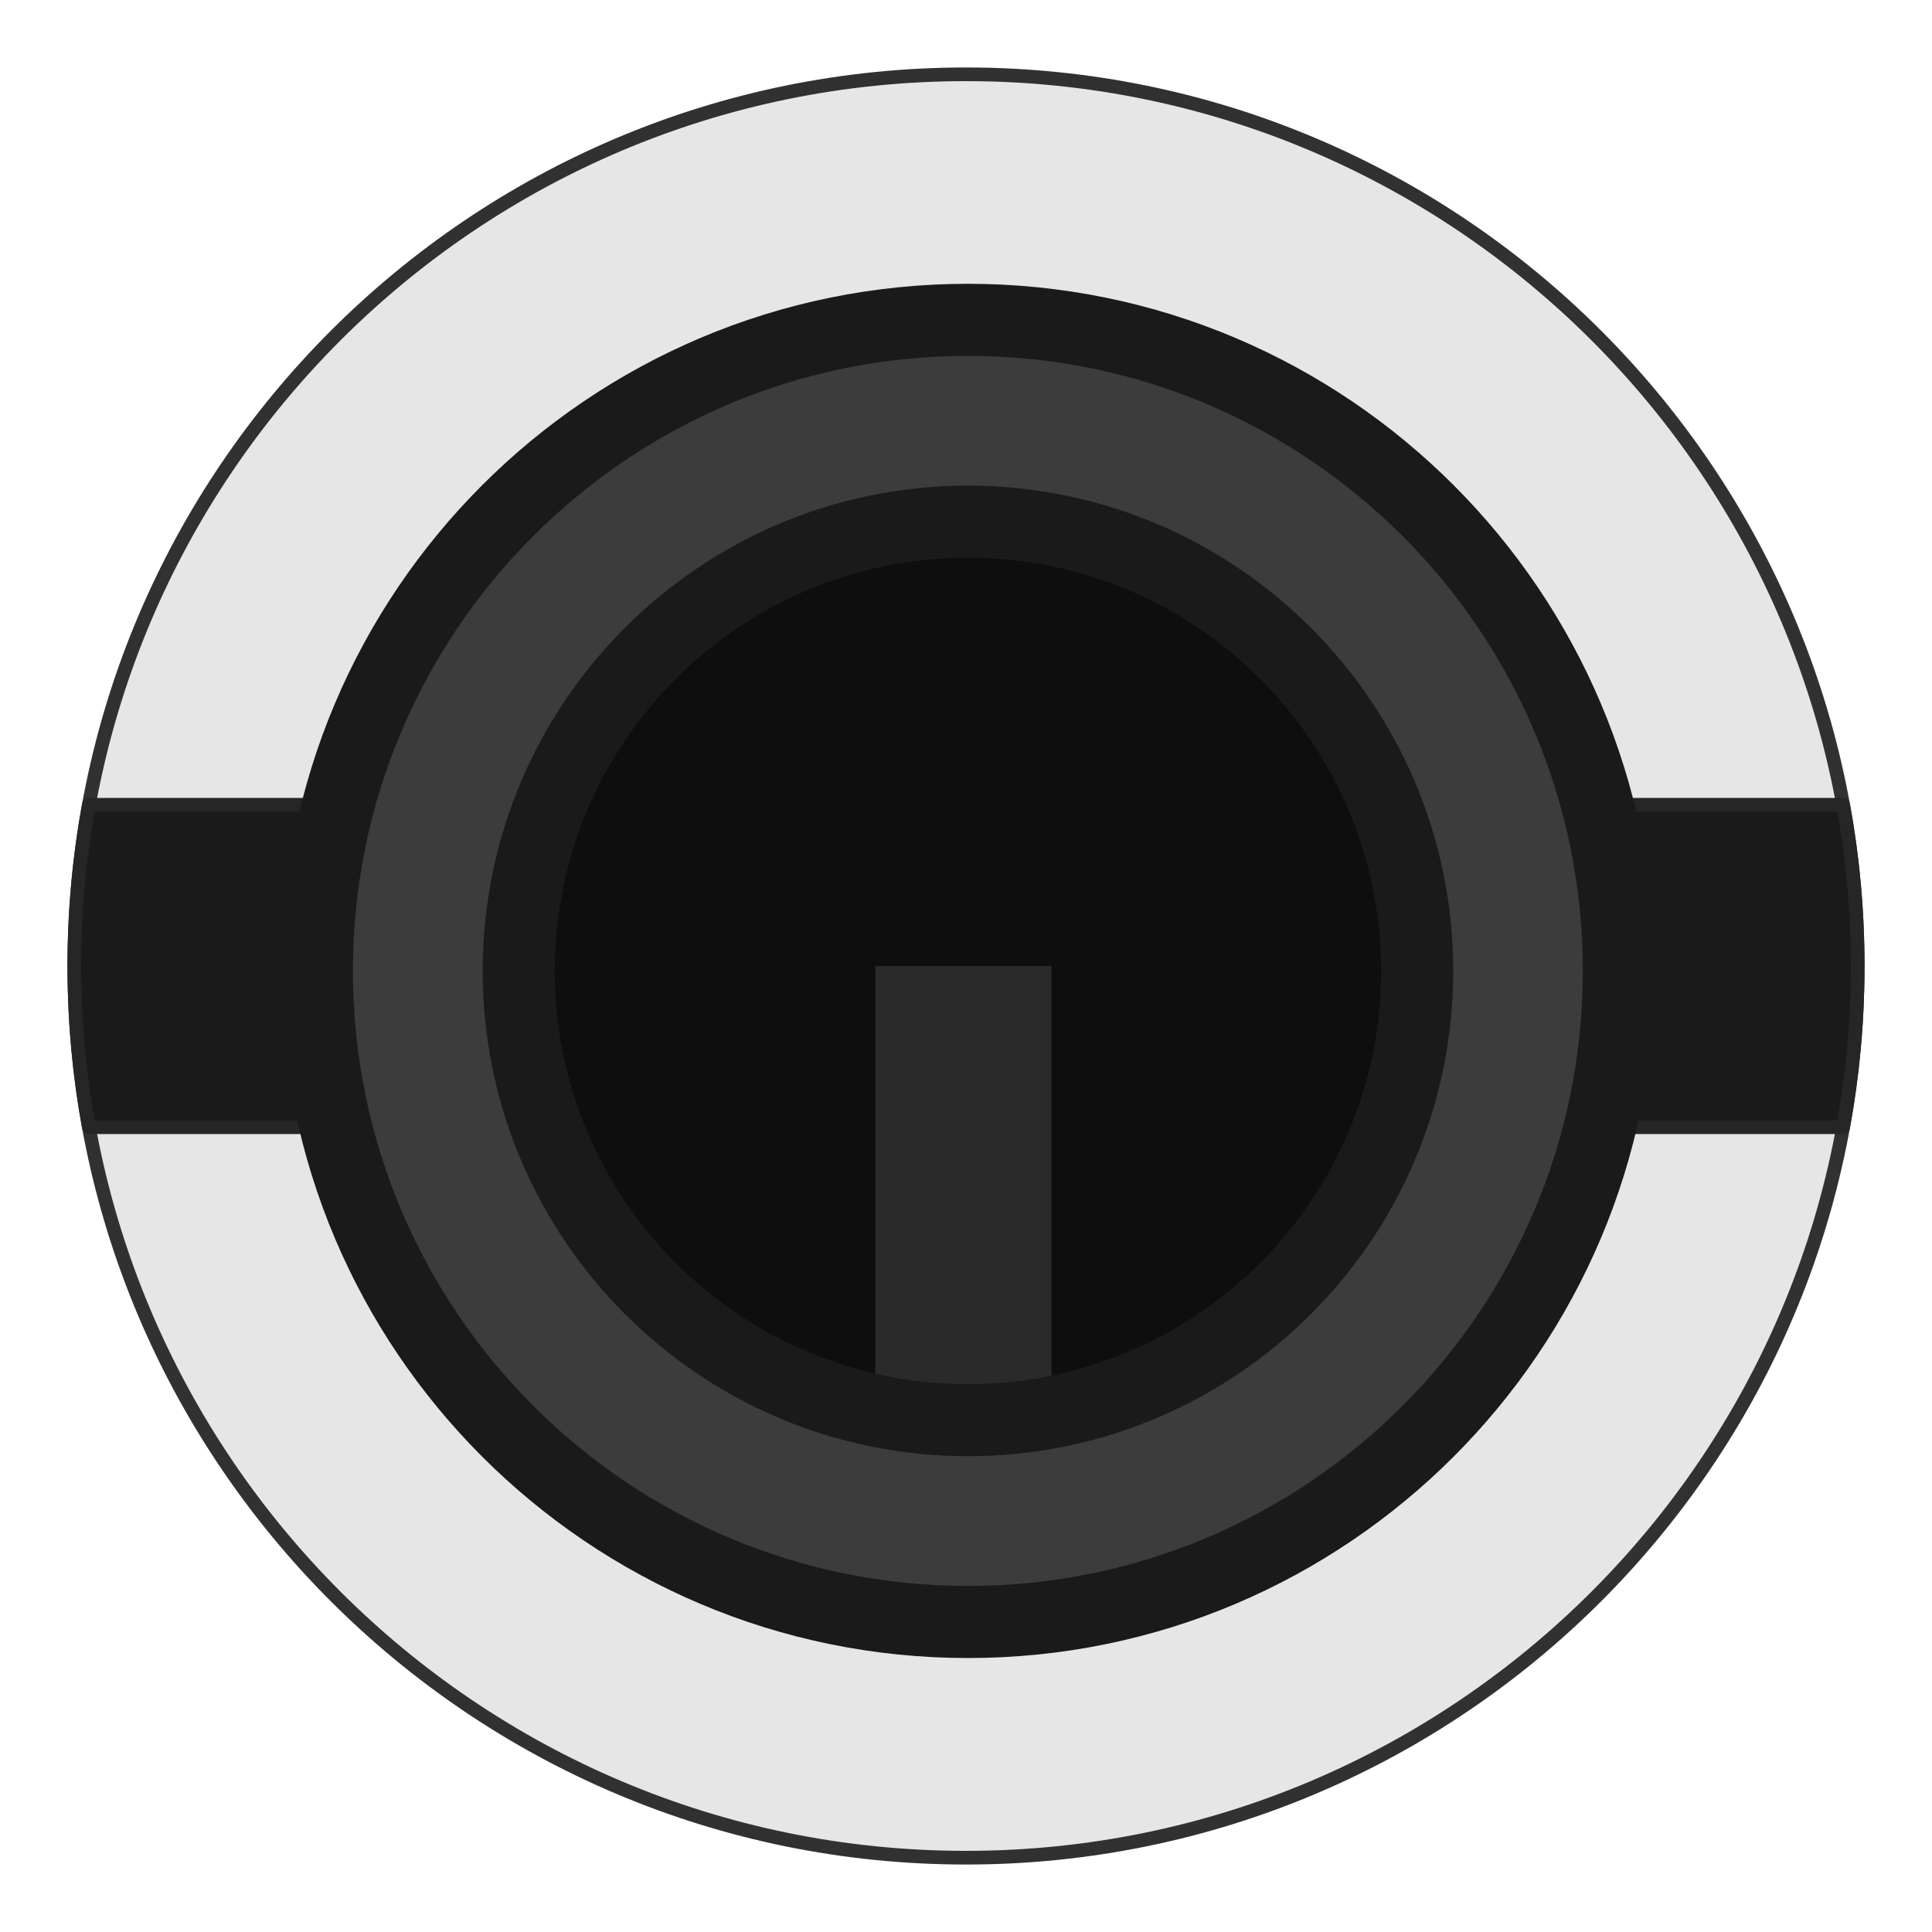 <?xml version="1.0" encoding="UTF-8" standalone="no"?>
<!DOCTYPE svg PUBLIC "-//W3C//DTD SVG 1.1//EN" "http://www.w3.org/Graphics/SVG/1.1/DTD/svg11.dtd">
<svg width="26px" height="26px" version="1.1" xmlns="http://www.w3.org/2000/svg" xmlns:xlink="http://www.w3.org/1999/xlink" xml:space="preserve" xmlns:serif="http://www.serif.com/" style="fill-rule:evenodd;clip-rule:evenodd;stroke-linecap:round;stroke-linejoin:round;stroke-miterlimit:1.5;">
    <g transform="matrix(1,0,0,1,-152,-185)">
        <g id="input" transform="matrix(0.8,0,0,0.8,105,42)">
            <path d="M75,180c8.279,0 15,6.721 15,15c0,8.279 -6.721,15 -15,15c-8.279,0 -15,-6.721 -15,-15c0,-8.279 6.721,-15 15,-15Zm0,4.05c6.043,0 10.95,4.907 10.95,10.95c0,6.043 -4.907,10.95 -10.95,10.95c-6.043,0 -10.95,-4.907 -10.95,-10.95c0,-6.043 4.907,-10.95 10.95,-10.95Z" style="fill:rgb(230,230,230);stroke:rgb(49,49,49);stroke-width:0.23px;"/>
            <path id="Curves" d="M64.389,192.288c-0.221,0.867 -0.339,1.776 -0.339,2.712c0,0.936 0.118,1.845 0.339,2.712l-4.144,0c-0.161,-0.88 -0.245,-1.786 -0.245,-2.712c0,-0.926 0.084,-1.832 0.245,-2.712l4.144,0Zm25.366,0c0.161,0.88 0.245,1.786 0.245,2.712c0,0.926 -0.084,1.832 -0.245,2.712l-4.144,0c0.221,-0.867 0.339,-1.776 0.339,-2.712c0,-0.936 -0.118,-1.845 -0.339,-2.712l4.144,0Z" style="fill:rgb(26,26,26);stroke:rgb(38,38,38);stroke-width:0.23px;"/>
            <g id="Ellipse" transform="matrix(2.786,0,0,2.786,-133.189,-348.211)">
                <circle cx="74.735" cy="195" r="2.712" style="fill:rgb(14,14,14);"/>
            </g>
            <rect id="Rectangle" x="73.474" y="195" width="2.965" height="10.95" style="fill:rgb(42,42,42);"/>
            <g id="Donut" transform="matrix(2.756,0,0,2.756,-135.283,-341.99)">
                <path d="M76.312,190.9c2.193,0 3.973,1.781 3.973,3.974c0,2.193 -1.78,3.974 -3.973,3.974c-2.193,0 -3.974,-1.781 -3.974,-3.974c0,-2.193 1.781,-3.974 3.974,-3.974Zm0,1.232c1.513,0 2.742,1.229 2.742,2.742c0,1.513 -1.229,2.742 -2.742,2.742c-1.514,0 -2.742,-1.229 -2.742,-2.742c0,-1.513 1.228,-2.742 2.742,-2.742Z" style="fill:rgb(60,60,60);stroke:rgb(26,26,26);stroke-width:0.44px;"/>
            </g>
        </g>
    </g>
</svg>
